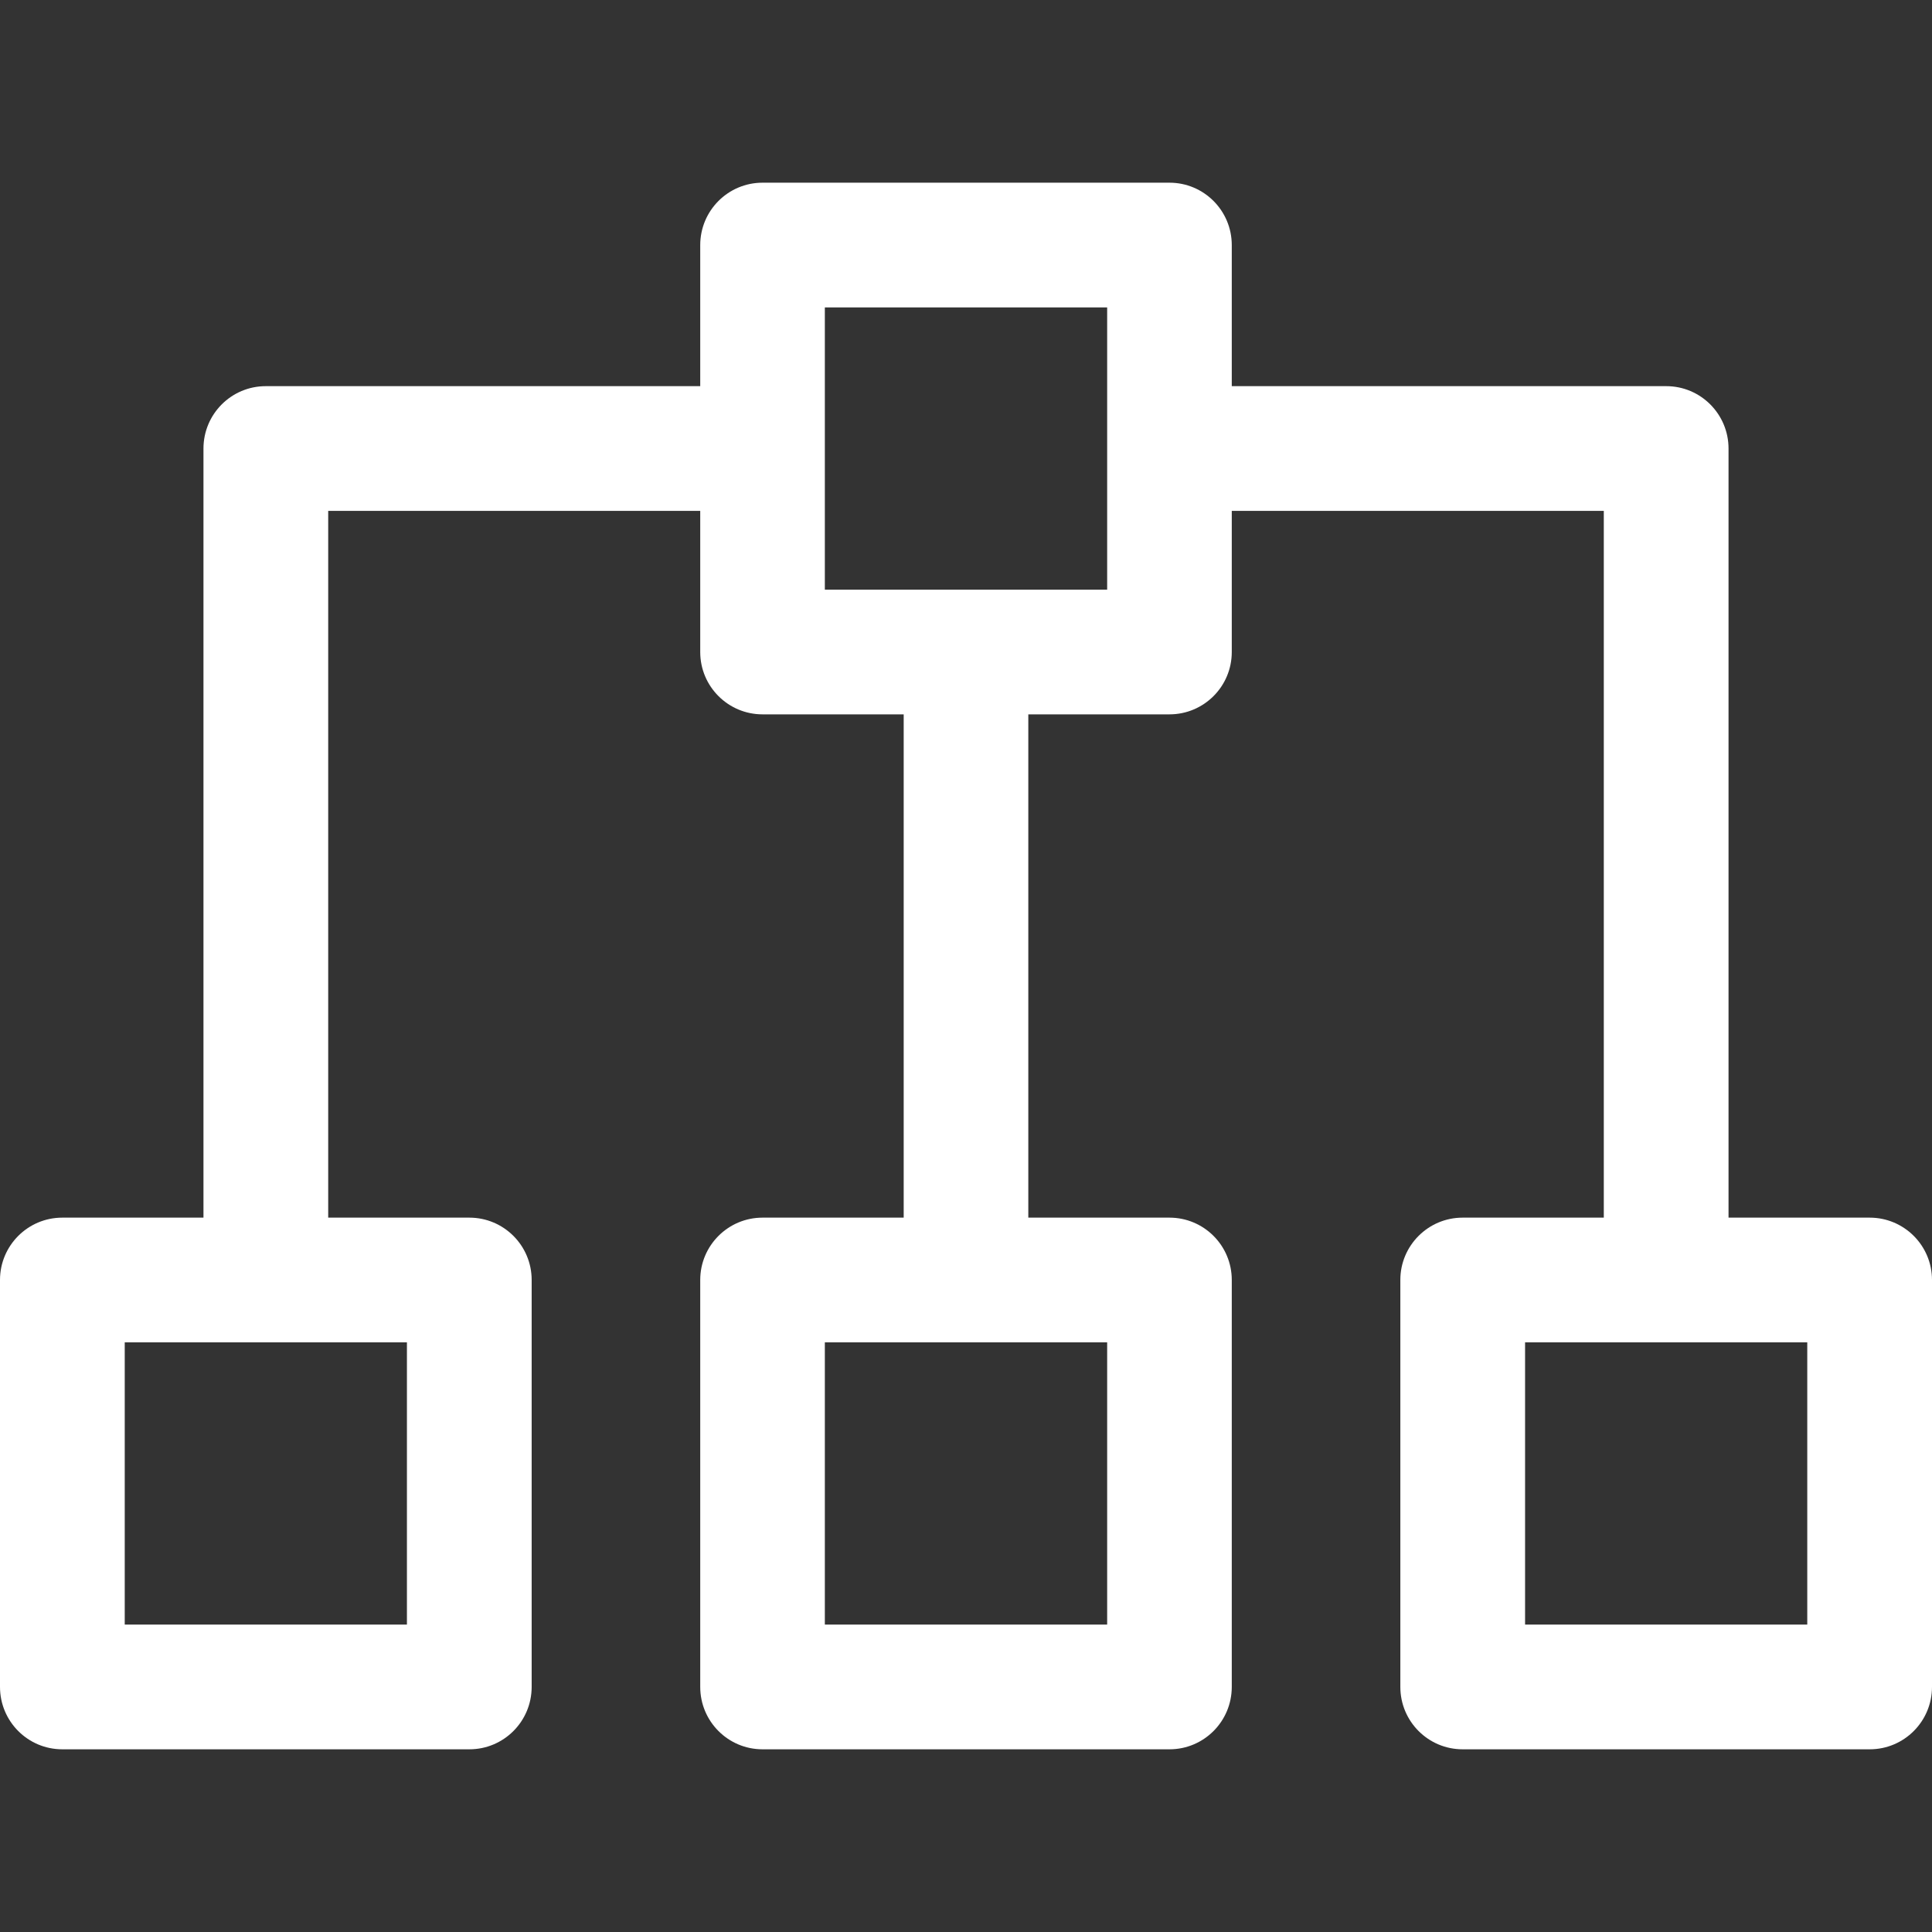 <svg width="16" height="16" viewBox="0 0 16 16" fill="none" xmlns="http://www.w3.org/2000/svg">
<rect x="0" y="0" width="16" height="16" fill="#333333" stroke="none"/>
<path d="M15.484 10.084H14.315V3.715C14.315 3.429 14.084 3.198 13.799 3.198H10.201V2.03C10.201 1.744 9.97 1.513 9.685 1.513H6.315C6.03 1.513 5.799 1.744 5.799 2.03V3.198H2.201C1.916 3.198 1.685 3.429 1.685 3.715V10.084H0.516C0.231 10.084 0 10.315 0 10.6V13.97C0 14.256 0.231 14.487 0.516 14.487H3.887C4.172 14.487 4.403 14.256 4.403 13.97V10.6C4.403 10.315 4.172 10.084 3.887 10.084H2.718V4.231H5.799V5.4C5.799 5.685 6.03 5.916 6.315 5.916H7.484V10.084H6.315C6.03 10.084 5.799 10.315 5.799 10.6V13.97C5.799 14.256 6.03 14.487 6.315 14.487H9.685C9.97 14.487 10.201 14.256 10.201 13.97V10.6C10.201 10.315 9.97 10.084 9.685 10.084H8.516V5.916H9.685C9.97 5.916 10.201 5.685 10.201 5.4V4.231H13.282V10.084H12.113C11.828 10.084 11.597 10.315 11.597 10.6V13.97C11.597 14.256 11.828 14.487 12.113 14.487H15.484C15.769 14.487 16 14.256 16 13.97V10.6C16 10.315 15.769 10.084 15.484 10.084ZM3.37 13.454H1.033V11.117H3.37V13.454ZM9.169 13.454H6.831V11.117H9.169V13.454ZM9.169 4.883H6.831V2.546H9.169V4.883ZM14.967 13.454H12.63V11.117H14.967V13.454Z" fill="white"/>
</svg>
